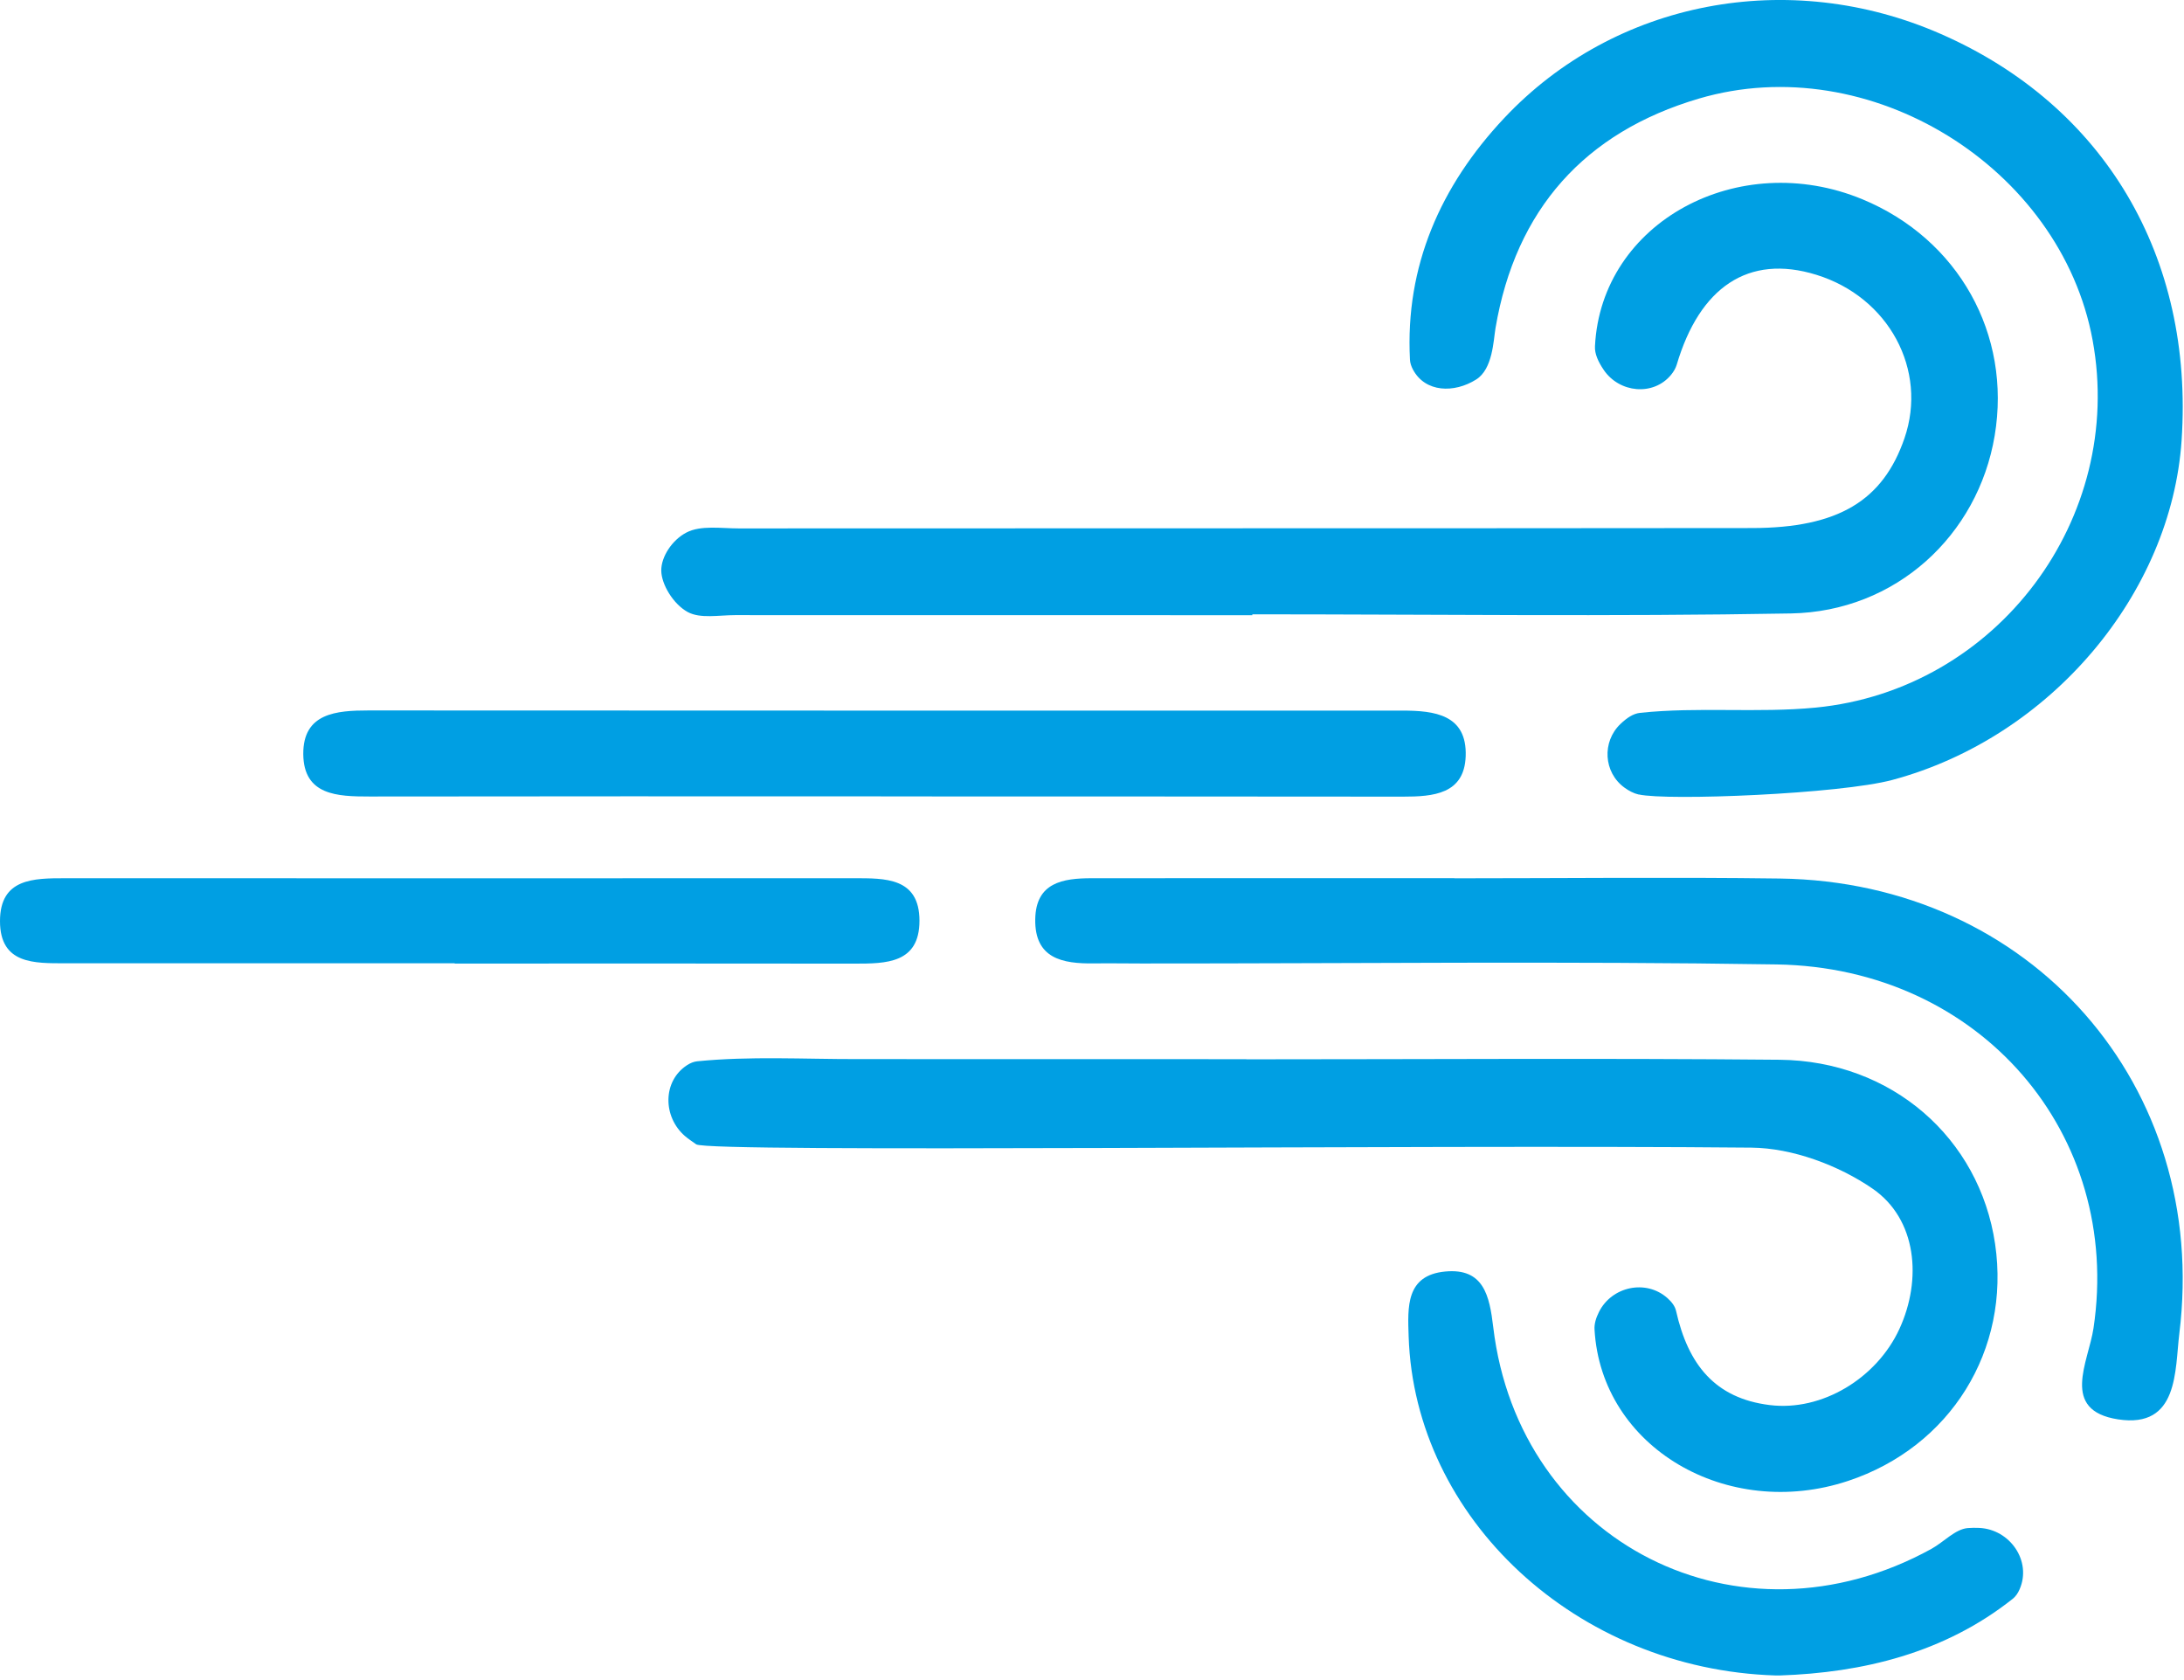 <svg width="299" height="230" viewBox="0 0 299 230" fill="none" xmlns="http://www.w3.org/2000/svg">
<g clip-path="url(#clip0_73_23)">
<path d="M171.45 84.22C147.84 84.22 124.23 84.22 100.62 84.21C98.43 84.21 95.88 84.72 94.16 83.79C92.16 82.7 90.55 79.99 90.53 78.12C90.51 76.23 92 73.93 93.98 72.9C95.94 71.88 98.72 72.34 101.14 72.34C147.38 72.31 193.63 72.34 239.87 72.29C251.68 72.27 257.79 68.53 260.73 60C263.95 50.65 258.58 40.68 248.67 37.62C239.34 34.73 232.68 39.35 229.55 49.93C229.4 50.42 229.13 50.88 228.78 51.31C226.35 54.26 221.69 53.8 219.55 50.63C218.81 49.53 218.3 48.45 218.36 47.39C219.21 30.38 238.03 20.27 254.97 27.28C268.11 32.72 275.41 45.76 273.08 59.65C270.79 73.31 259.54 83.72 245.19 83.98C220.62 84.42 196.03 84.1 171.45 84.1C171.45 84.14 171.45 84.18 171.45 84.22Z" fill="#009FE3"/>
<path d="M170.63 145.02C194.97 145.02 219.31 144.85 243.64 145.08C258.99 145.23 271.01 155.8 273.14 170.3C275.27 184.81 267.02 198.1 253 202.74C236.45 208.22 219.22 198.16 218.3 182.02C218.25 181.23 218.5 180.42 218.91 179.6C220.66 176.11 225.34 175.1 228.27 177.7C228.88 178.24 229.31 178.81 229.46 179.46C231.11 186.79 234.77 191.42 242.27 192.35C249.44 193.25 256.93 188.67 260.03 181.95C263.17 175.14 262.42 166.9 256.37 162.73C251.71 159.52 245.39 157.17 239.79 157.11C193.55 156.67 96.95 157.83 95.32 156.66C94.8 156.29 94.27 155.95 93.78 155.53C90.73 152.9 90.69 148.01 94.06 145.82C94.51 145.53 94.97 145.34 95.45 145.29C102.68 144.57 110.03 145 117.33 144.99C135.1 144.99 152.86 144.99 170.63 145V145.02Z" fill="#009FE3"/>
<path d="M224.34 108.77C223.65 108.61 223.01 108.27 222.39 107.82C219.53 105.74 219.29 101.55 221.85 99.11C222.71 98.29 223.59 97.69 224.53 97.59C232.48 96.74 240.61 97.64 248.57 96.87C273.44 94.45 290.97 70.95 286.49 46.58C282.14 22.91 255.94 6.61 232.58 13.5C216.97 18.1 207.49 28.67 204.74 44.93C204.46 46.6 204.37 50.52 202.1 51.95C199.09 53.85 195.13 53.74 193.45 50.61C193.21 50.16 193.05 49.7 193.03 49.23C192.36 36.42 197.24 25.42 205.9 16.2C221.08 0.03 244.92 -4.46 265.71 4.65C288.11 14.46 300.37 35.15 298.67 60.3C297.26 81.2 280.82 100.93 259.08 106.77C251.9 108.7 228.28 109.65 224.35 108.76L224.34 108.77Z" fill="#009FE3"/>
<path d="M199.13 120.24C213.98 120.24 228.84 120.07 243.68 120.27C277.99 120.74 302.54 148.62 298.36 182.57C297.74 187.58 298.3 195.59 289.97 194.31C282.01 193.08 285.92 186.46 286.61 181.83C290.59 155.29 271.12 132.47 243.22 132.03C214.25 131.57 185.28 131.91 156.3 131.9C154.11 131.9 151.92 131.86 149.73 131.89C145.47 131.94 141.63 131.24 141.73 125.82C141.82 120.81 145.52 120.23 149.45 120.23C157.97 120.23 166.49 120.23 175.01 120.22C183.04 120.22 191.08 120.22 199.11 120.22V120.24H199.13Z" fill="#009FE3"/>
<path d="M120.6 109.02C97.26 109.02 73.92 109 50.58 109.04C46.21 109.04 41.57 108.9 41.52 103.24C41.48 97.62 46.04 97.26 50.46 97.26C97.38 97.29 144.31 97.28 191.23 97.28C191.47 97.28 191.72 97.28 191.96 97.28C196.37 97.28 200.86 97.81 200.66 103.52C200.48 108.73 196.21 109.06 192.07 109.06C168.24 109.03 144.42 109.04 120.59 109.03L120.6 109.02Z" fill="#009FE3"/>
<path d="M62.25 131.87C44.5 131.87 26.74 131.87 8.99 131.87C4.74 131.87 0 132.04 0 126.1C0 120.25 4.58 120.23 8.92 120.23C44.91 120.25 80.91 120.23 116.9 120.23C121.15 120.23 125.87 120.11 125.88 126.04C125.88 131.91 121.3 131.92 116.97 131.92C98.73 131.89 80.49 131.91 62.25 131.91C62.25 131.91 62.25 131.89 62.25 131.88V131.87Z" fill="#009FE3"/>
<path d="M243.67 229.37C243.48 229.37 243.29 229.37 243.1 229.37C215.83 228.53 193.66 207.88 192.85 182.95C192.72 178.96 192.44 174.58 197.86 174.07C203.13 173.57 203.92 177.39 204.43 181.67C207.95 211.28 238.14 226.51 264.42 212.04C266.12 211.1 267.69 209.32 269.42 209.19C269.93 209.15 270.44 209.15 270.96 209.17C275.18 209.36 278.19 213.71 276.49 217.58C276.26 218.11 275.96 218.55 275.56 218.87C266.18 226.32 254.97 228.99 243.66 229.37H243.67Z" fill="#009FE3"/>
</g>
<defs>
<clipPath id="clip0_73_23">
<rect width="298.83" height="229.37" fill="white"/>
</clipPath>
</defs>
</svg>
